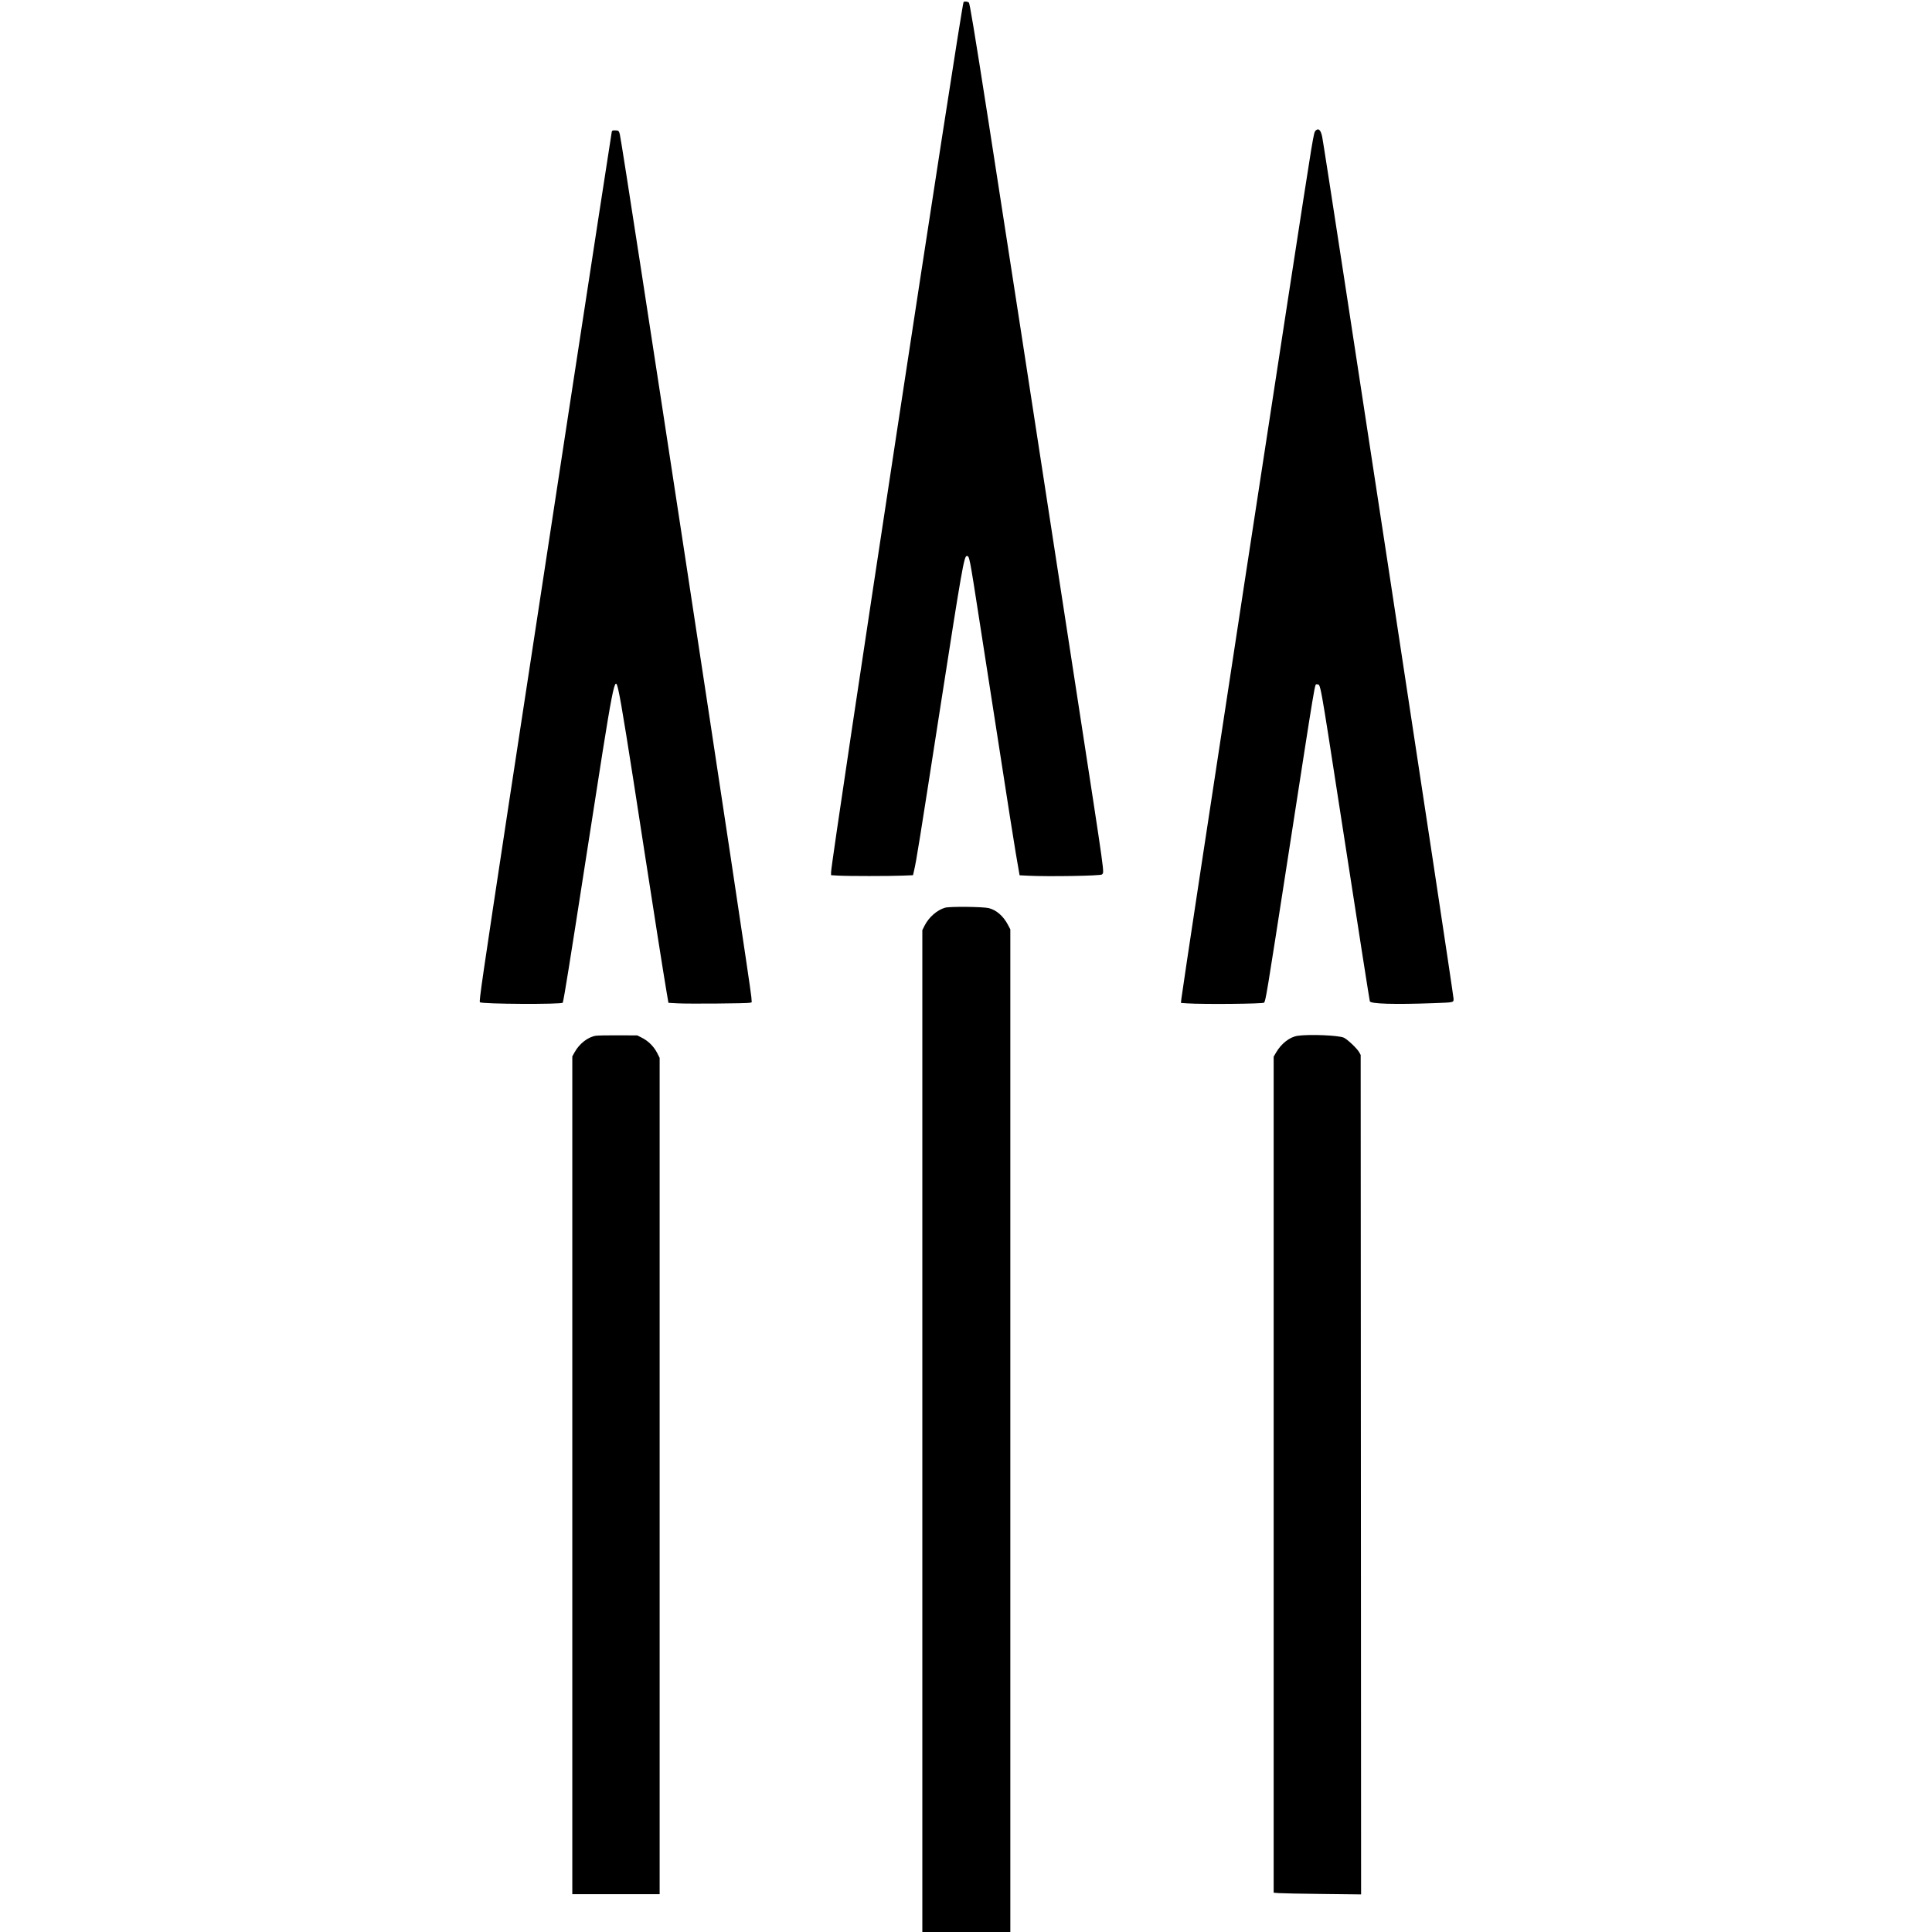 <svg id="svg" xmlns="http://www.w3.org/2000/svg" xmlns:xlink="http://www.w3.org/1999/xlink" width="400" height="400" viewBox="0, 0, 400,400"><g id="svgg"><path id="path0" d="M199.496 0.430 C 199.062 0.952,172.065 178.252,172.065 180.576 L 172.065 181.200 173.583 181.288 C 175.545 181.401,184.202 181.401,186.923 181.288 L 189.029 181.201 189.250 180.243 C 189.743 178.102,190.221 175.128,194.862 145.277 C 199.094 118.060,199.611 115.115,200.152 115.115 C 200.712 115.115,200.693 115.014,202.842 128.880 C 209.493 171.789,210.094 175.604,211.021 180.790 L 211.097 181.216 212.870 181.306 C 217.031 181.517,227.940 181.333,228.149 181.047 C 228.629 180.390,228.989 182.978,223.076 144.534 C 203.710 18.621,200.942 0.888,200.594 0.540 C 200.358 0.304,199.658 0.234,199.496 0.430 M272.476 26.959 C 272.128 27.241,272.063 27.500,271.464 31.039 C 270.009 39.639,244.872 204.032,244.587 206.813 L 244.502 207.649 245.834 207.738 C 249.122 207.955,261.484 207.841,261.705 207.591 C 262.052 207.199,262.209 206.245,266.533 178.340 C 272.620 139.060,272.180 141.699,272.648 141.702 C 273.440 141.708,273.148 140.110,277.520 168.354 C 281.653 195.048,283.529 207.051,283.611 207.311 C 283.780 207.845,288.727 207.989,296.784 207.694 C 301.083 207.537,300.945 207.567,300.945 206.792 C 300.945 205.766,274.380 31.464,273.749 28.352 C 273.470 26.977,273.037 26.504,272.476 26.959 M126.658 27.294 C 126.508 27.968,110.697 131.171,105.326 166.532 C 99.801 202.908,99.161 207.304,99.363 207.505 C 99.751 207.893,116.403 207.977,116.515 207.591 C 116.786 206.661,117.914 199.644,121.315 177.733 C 127.251 139.488,127.250 139.491,128.048 142.982 C 128.624 145.505,129.999 154.020,133.332 175.709 C 135.134 187.434,137.451 202.129,138.024 205.466 L 138.394 207.625 140.351 207.733 C 142.567 207.855,154.651 207.758,155.248 207.613 L 155.638 207.519 155.559 206.425 C 155.343 203.441,129.087 31.201,128.339 27.864 C 128.165 27.085,128.058 26.995,127.297 26.993 C 126.814 26.991,126.715 27.037,126.658 27.294 M195.682 187.928 C 194.039 188.385,192.304 189.898,191.429 191.636 L 190.958 192.571 190.958 296.285 L 190.958 400.000 200.067 400.000 L 209.177 400.000 209.177 296.207 L 209.177 192.415 208.675 191.460 C 207.736 189.672,206.305 188.421,204.743 188.023 C 203.565 187.722,196.679 187.650,195.682 187.928 M123.378 214.439 C 121.749 214.685,119.972 216.055,118.985 217.827 L 118.489 218.717 118.489 305.445 L 118.489 392.173 127.530 392.173 L 136.572 392.173 136.572 305.597 L 136.572 219.022 136.084 218.052 C 135.409 216.712,134.265 215.552,132.968 214.893 L 131.942 214.372 128.016 214.352 C 125.856 214.341,123.769 214.380,123.378 214.439 M268.665 214.451 C 267.026 214.691,265.296 216.035,264.194 217.922 L 263.698 218.773 263.698 305.318 L 263.698 391.864 264.744 391.950 C 265.319 391.997,269.392 392.077,273.795 392.126 L 281.800 392.217 281.757 305.319 L 281.714 218.421 281.423 217.881 C 281.005 217.106,278.966 215.167,278.222 214.838 C 277.108 214.345,271.056 214.100,268.665 214.451 " stroke="none" fill="#000000" fill-rule="evenodd"></path></g></svg>